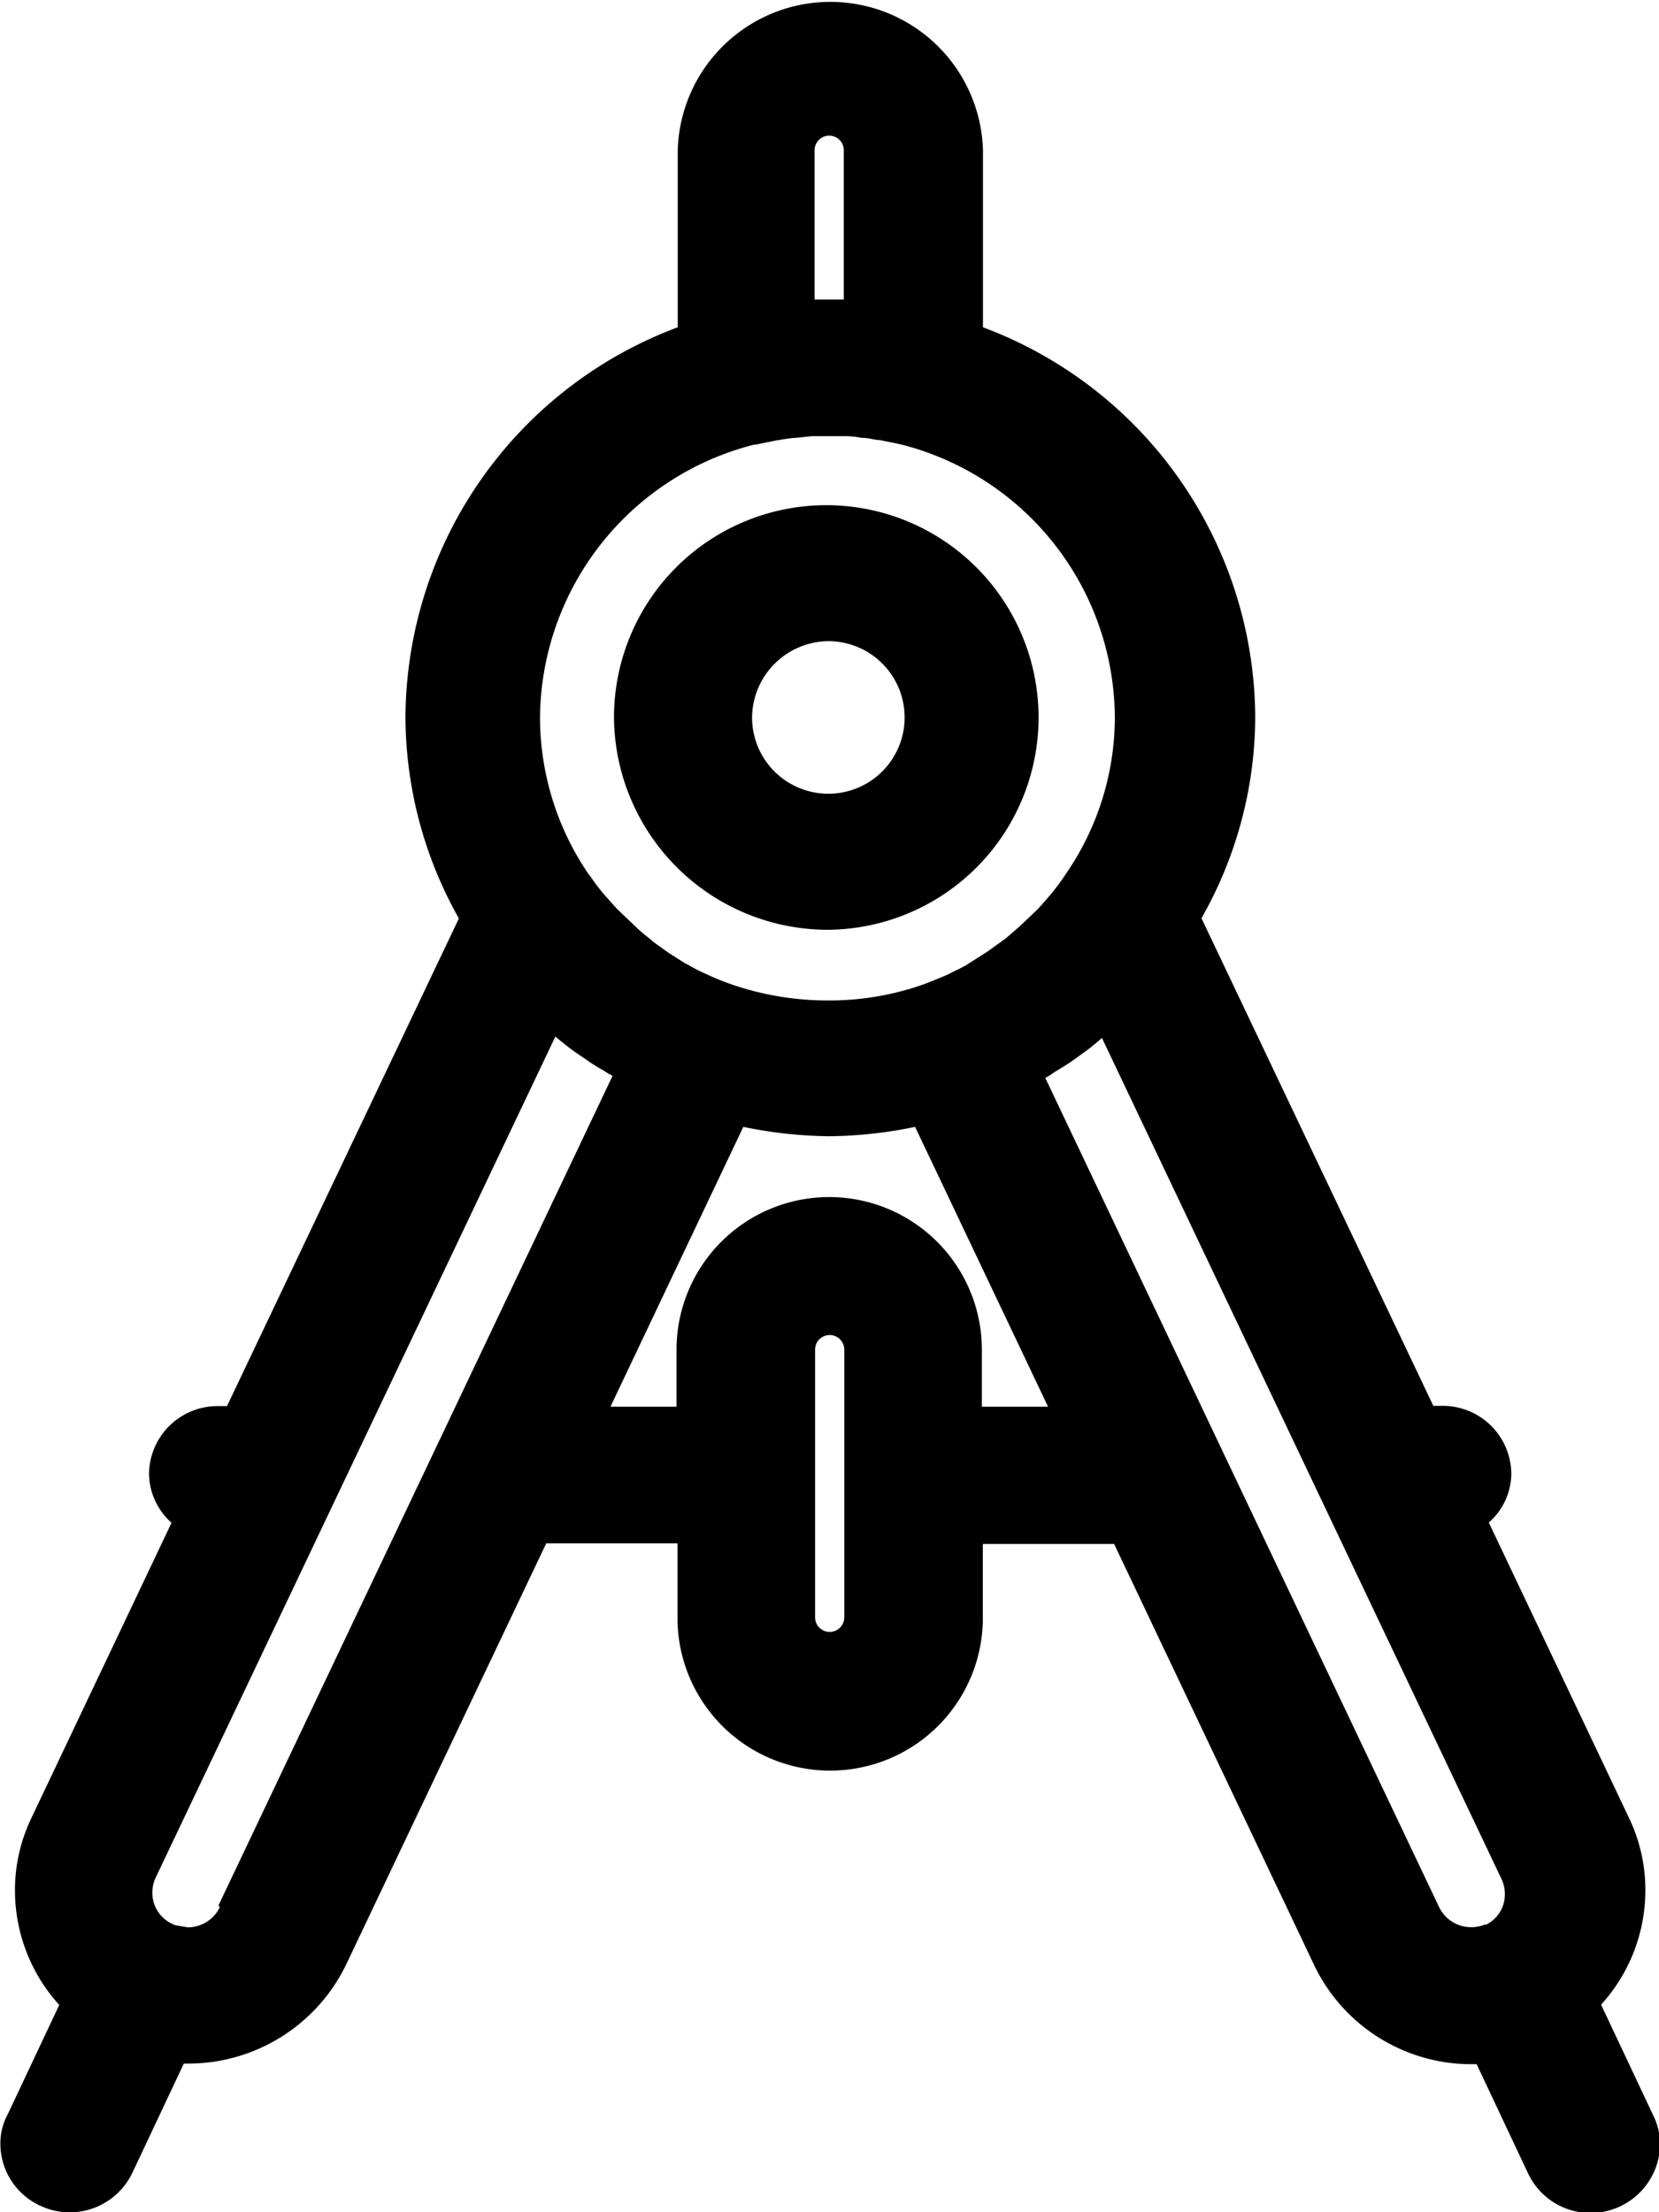 <svg xmlns="http://www.w3.org/2000/svg" width="13.637" height="18.182" viewBox="0 0 13.637 18.182">
  <g id="그룹_1168" data-name="그룹 1168" transform="translate(-1040.682 -1008.91)">
    <path id="패스_4965" data-name="패스 4965" d="M944.267,39.287l-.424-.9a1.4,1.4,0,0,0,.364-.932,1.368,1.368,0,0,0-.133-.6l-1.154-2.431a.541.541,0,0,0,.185-.4.563.563,0,0,0-.568-.559h-.073l-1.906-4.008A3.36,3.36,0,0,0,941,27.8a3.44,3.44,0,0,0-2.238-3.2V23.145a1.255,1.255,0,0,0-2.509,0V24.6a3.44,3.44,0,0,0-2.238,3.2,3.387,3.387,0,0,0,.439,1.659l-1.906,4.008h-.073a.563.563,0,0,0-.568.559.549.549,0,0,0,.185.4l-1.154,2.431a1.369,1.369,0,0,0-.133.6,1.4,1.4,0,0,0,.364.932l-.424.9a.5.5,0,0,0-.06.241.562.562,0,0,0,.327.509.58.58,0,0,0,.24.055.572.572,0,0,0,.517-.323l.424-.9h.032a1.442,1.442,0,0,0,1.3-.809l1.647-3.467h1.079v.613a1.255,1.255,0,0,0,2.51,0V34.6h1.079l1.647,3.467a1.432,1.432,0,0,0,1.3.809h.033l.424.9a.567.567,0,0,0,.517.323.572.572,0,0,0,.567-.563.537.537,0,0,0-.055-.236ZM942.9,37.723a.3.3,0,0,1-.125.027.292.292,0,0,1-.263-.164l-3.238-6.817a.412.412,0,0,0,.041-.023l.047-.032a1.79,1.79,0,0,0,.156-.1l.056-.041a1.646,1.646,0,0,0,.166-.132l3.284,6.912a.289.289,0,0,1,.028.123.278.278,0,0,1-.166.259Zm-10.412-.136a.291.291,0,0,1-.263.164l-.106-.018-.019-.009a.283.283,0,0,1-.166-.259.3.3,0,0,1,.028-.123l3.285-6.912c.055.045.11.091.17.132l.06.041c.051.036.106.073.157.1l.042.027c.013.009.027.014.041.023l-3.238,6.816Zm4.415-12.024.041-.009.134-.027h.009a1.169,1.169,0,0,1,.125-.018h.009l.134-.014h.277a.661.661,0,0,1,.133.014h.01c.041,0,.087.014.129.018h.009l.134.027.041.009a2.328,2.328,0,0,1,1.758,2.245,2.271,2.271,0,0,1-.4,1.281l-.018.027a1.73,1.73,0,0,1-.106.141c-.037.045-.074.086-.111.127l-.019.018-.115.109-.009.009c-.037.032-.074.064-.115.1l-.037.027-.12.086-.028.018-.115.073-.028.018c-.046.027-.1.05-.143.073l-.018.009c-.056.023-.107.045-.157.064l-.023.009a2.317,2.317,0,0,1-.8.136,2.424,2.424,0,0,1-.8-.136l-.024-.009c-.05-.018-.106-.041-.156-.064l-.019-.009a1.342,1.342,0,0,1-.143-.073l-.028-.014-.115-.073-.028-.018-.119-.086-.037-.032c-.042-.032-.079-.064-.116-.1l-.009-.009-.115-.109-.019-.018-.11-.123v0a1.742,1.742,0,0,1-.107-.141l-.018-.023a2.285,2.285,0,0,1-.4-1.286,2.333,2.333,0,0,1,1.758-2.245Zm.715-1.191c-.042,0-.079,0-.12,0s-.079,0-.12,0V23.145a.12.12,0,0,1,.24,0Zm-.826,6.8a3.655,3.655,0,0,0,.706.077,3.612,3.612,0,0,0,.706-.077l1.093,2.3h-.544v-.468a1.255,1.255,0,0,0-2.51,0v.468H935.7Zm.59,1.831a.12.12,0,0,1,.24,0v2.2a.12.12,0,0,1-.24,0Z" transform="translate(110 987)"/>
    <path id="패스_4966" data-name="패스 4966" d="M937.5,29.552a1.745,1.745,0,1,0-1.771-1.745A1.759,1.759,0,0,0,937.5,29.552Zm0-2.372a.627.627,0,1,1-.636.627A.633.633,0,0,1,937.5,27.18Z" transform="translate(110 987)"/>
  </g>
</svg>
